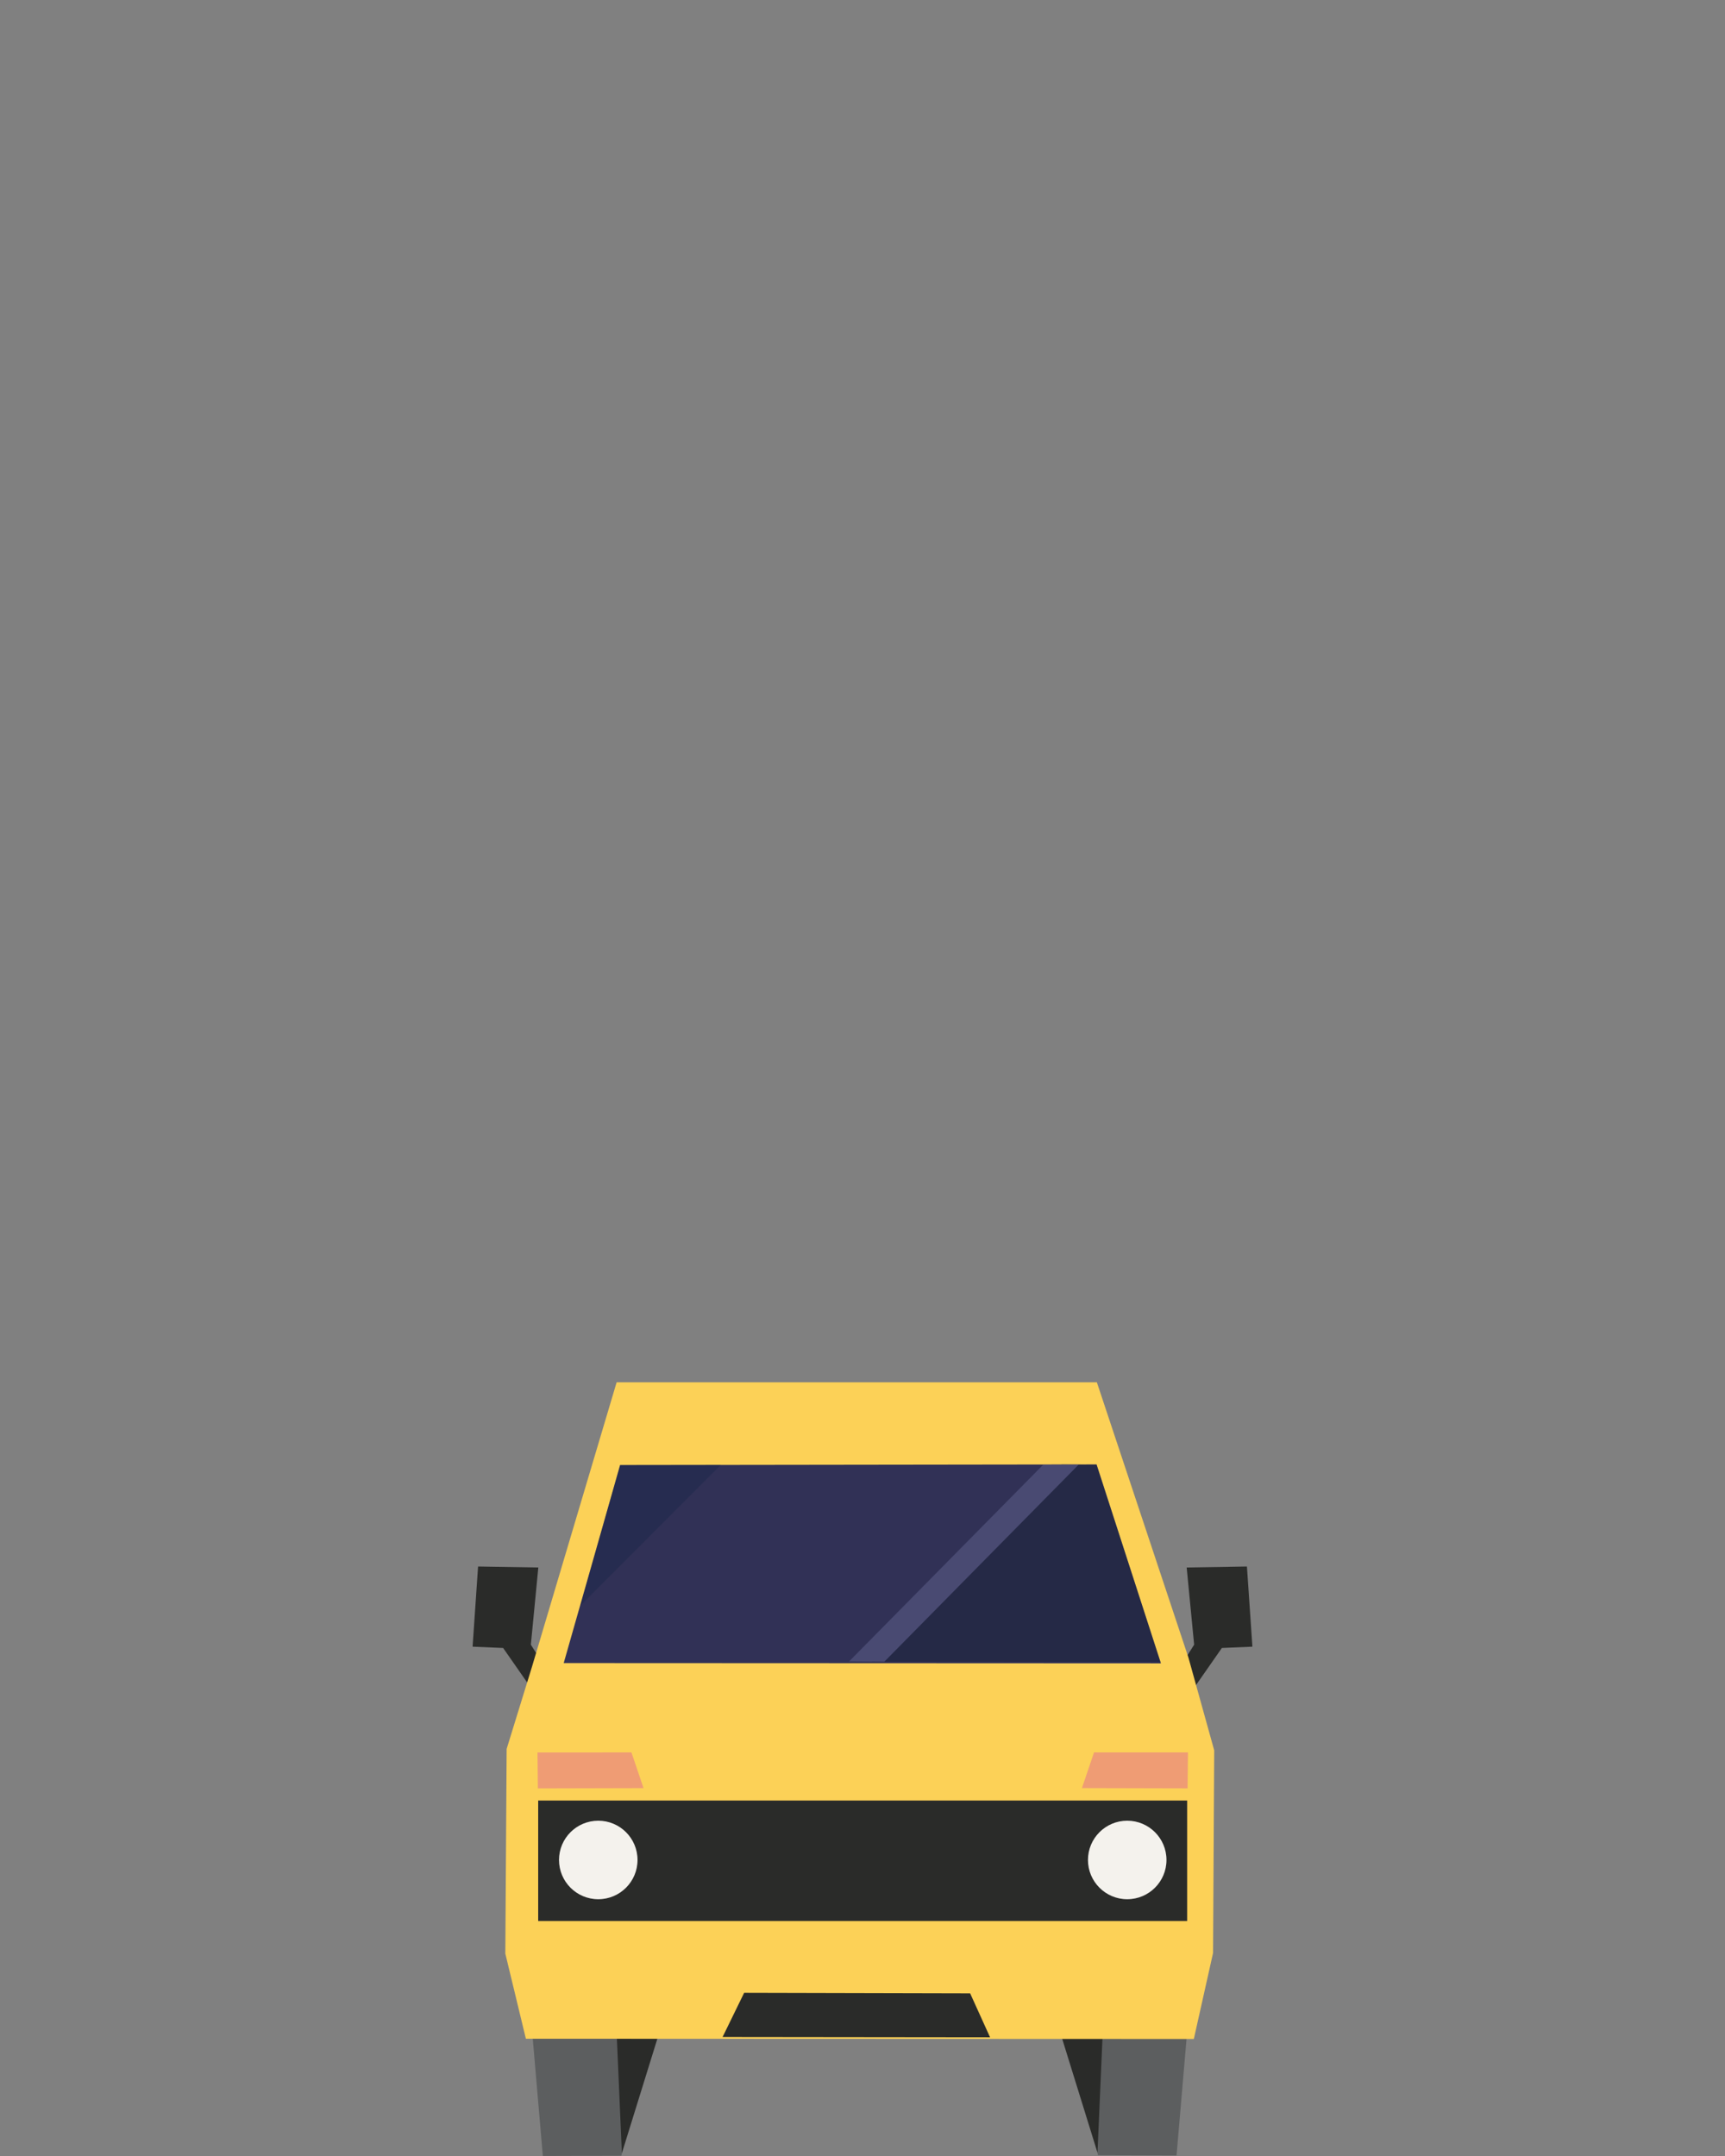 <?xml version="1.0" encoding="UTF-8" standalone="no"?>
<!DOCTYPE svg PUBLIC "-//W3C//DTD SVG 1.1//EN" "http://www.w3.org/Graphics/SVG/1.1/DTD/svg11.dtd">
<svg width="100%" height="100%" viewBox="0 0 288 360" version="1.1" xmlns="http://www.w3.org/2000/svg" xmlns:xlink="http://www.w3.org/1999/xlink" xml:space="preserve" xmlns:serif="http://www.serif.com/" style="fill-rule:evenodd;clip-rule:evenodd;stroke-linejoin:round;stroke-miterlimit:2;">
    <rect x="0" y="0" width="288" height="360" fill="#808080" stroke="none"/>
    <g id="microvan59-inbound" transform="matrix(1,0,0,1,-5.68434e-14,111.78)">
        <g transform="matrix(1,0,0,1,199.287,149.788)">
            <path d="M0,20.368L4.711,13.606L9.81,13.385L8.896,0L-1.164,0.166L0.083,13.052L-2.327,16.874L0,20.368Z" style="fill:rgb(42,43,41);fill-rule:nonzero;"/>
        </g>
        <g transform="matrix(1,0,0,1,88.713,149.788)">
            <path d="M0,20.368L-4.711,13.606L-9.81,13.385L-8.896,0L1.164,0.166L-0.083,13.052L2.327,16.874L0,20.368Z" style="fill:rgb(42,43,41);fill-rule:nonzero;"/>
        </g>
        <g transform="matrix(1,-0.003,-0.003,-1,90.659,248.239)">
            <path d="M-0.03,0.024L13.084,0.024L17.139,19.78L-1.653,19.628L-0.03,0.024Z" style="fill:rgb(92,94,95);fill-rule:nonzero;"/>
        </g>
        <g transform="matrix(1,0,0,1,102.984,247.755)">
            <path d="M0,-19.348L0.842,0L6.839,-19.348L0,-19.348Z" style="fill:rgb(42,43,41);fill-rule:nonzero;"/>
        </g>
        <g transform="matrix(-1,-0.003,-0.003,1,181.035,228.3)">
            <path d="M-15.455,19.785L-2.342,19.785L1.713,0.029L-17.078,0.181L-15.455,19.785Z" style="fill:rgb(92,94,95);fill-rule:nonzero;"/>
        </g>
        <g transform="matrix(1,0,0,1,184.075,247.672)">
            <path d="M0,-19.348L-0.842,0L-6.839,-19.348L0,-19.348Z" style="fill:rgb(42,43,41);fill-rule:nonzero;"/>
        </g>
        <g transform="matrix(1,0,0,1,102.95,228.683)">
            <path d="M0,-109.651L-14.13,-62.158L-18.362,-48.437L-18.583,-14.257L-15.15,-0.042L96.367,0L99.579,-14.368L99.77,-48.2L95.459,-63.712L80.179,-109.651L0,-109.651Z" style="fill:rgb(252,209,87);fill-rule:nonzero;"/>
        </g>
        <g transform="matrix(-0.274,0.962,0.962,0.274,170.929,115.01)">
            <path d="M35.611,-59.916L69.98,-59.916L42.716,35.962L13.724,16.543L35.611,-59.916Z" style="fill:rgb(49,49,86);fill-rule:nonzero;"/>
        </g>
        <g transform="matrix(-0.413,-0.911,-0.911,0.413,137.135,202.814)">
            <path d="M-34.926,-15.083L-26.87,-15.083L-11.212,19.238L-16.444,25.563L-34.926,-15.083Z" style="fill:rgb(42,43,41);fill-rule:nonzero;"/>
        </g>
        <g transform="matrix(0.321,0.947,0.947,-0.321,103.627,189.341)">
            <path d="M-7.485,4.434L-1.186,4.434L-6.809,-12.29L-12.513,-10.424L-7.485,4.434Z" style="fill:rgb(239,156,116);fill-rule:nonzero;"/>
        </g>
        <g transform="matrix(-1,0,0,1,714.113,-344.998)">
            <rect x="515.91" y="533.864" width="108.349" height="20.119" style="fill:rgb(42,43,41);"/>
        </g>
        <g transform="matrix(0,-1,-1,0,99.885,192.235)">
            <path d="M-6.554,-6.554C-10.172,-6.554 -13.109,-3.618 -13.109,0C-13.109,3.621 -10.172,6.554 -6.554,6.554C-2.933,6.554 0.001,3.621 0.001,0C0.001,-3.618 -2.933,-6.554 -6.554,-6.554" style="fill:rgb(244,242,237);fill-rule:nonzero;"/>
        </g>
        <g transform="matrix(-0.321,0.947,0.947,0.321,194.521,178.32)">
            <path d="M6.181,-10.435L12.48,-10.435L6.857,6.289L1.153,4.423L6.181,-10.435Z" style="fill:rgb(239,156,116);fill-rule:nonzero;"/>
        </g>
        <g transform="matrix(0,1,1,0,188.197,192.235)">
            <path d="M6.554,-6.554C10.172,-6.554 13.109,-3.618 13.109,0C13.109,3.621 10.172,6.554 6.554,6.554C2.933,6.554 -0.001,3.621 -0.001,0C-0.001,-3.618 2.933,-6.554 6.554,-6.554" style="fill:rgb(244,242,237);fill-rule:nonzero;"/>
        </g>
        <g transform="matrix(1,0,0,1,-426.056,-883.151)">
            <g opacity="0.3">
                <g transform="matrix(1,0,0,1,529.571,1039.44)">
                    <path d="M0,-23.44L-6.605,0.031L16.834,-23.471L0,-23.44Z" style="fill:rgb(15,35,66);fill-rule:nonzero;"/>
                </g>
            </g>
        </g>
        <g transform="matrix(1,0,0,1,-426.056,-883.151)">
            <g opacity="0.3">
                <g transform="matrix(-1,-0.014,-0.014,1,582.036,1048.61)">
                    <path d="M-26.628,-33.016L-20.808,-33.016L10.436,0.384L-37.769,-0.262L-26.628,-33.016Z" style="fill:rgb(10,23,35);fill-rule:nonzero;"/>
                </g>
            </g>
        </g>
        <g transform="matrix(0.702,-0.712,-0.712,-0.702,163.307,170.247)">
            <path d="M-7.759,14.36L38.464,14.36L34.319,18.566L-11.859,18.58L-7.759,14.36Z" style="fill:rgb(73,74,114);fill-rule:nonzero;"/>
        </g>
    </g>
</svg>
